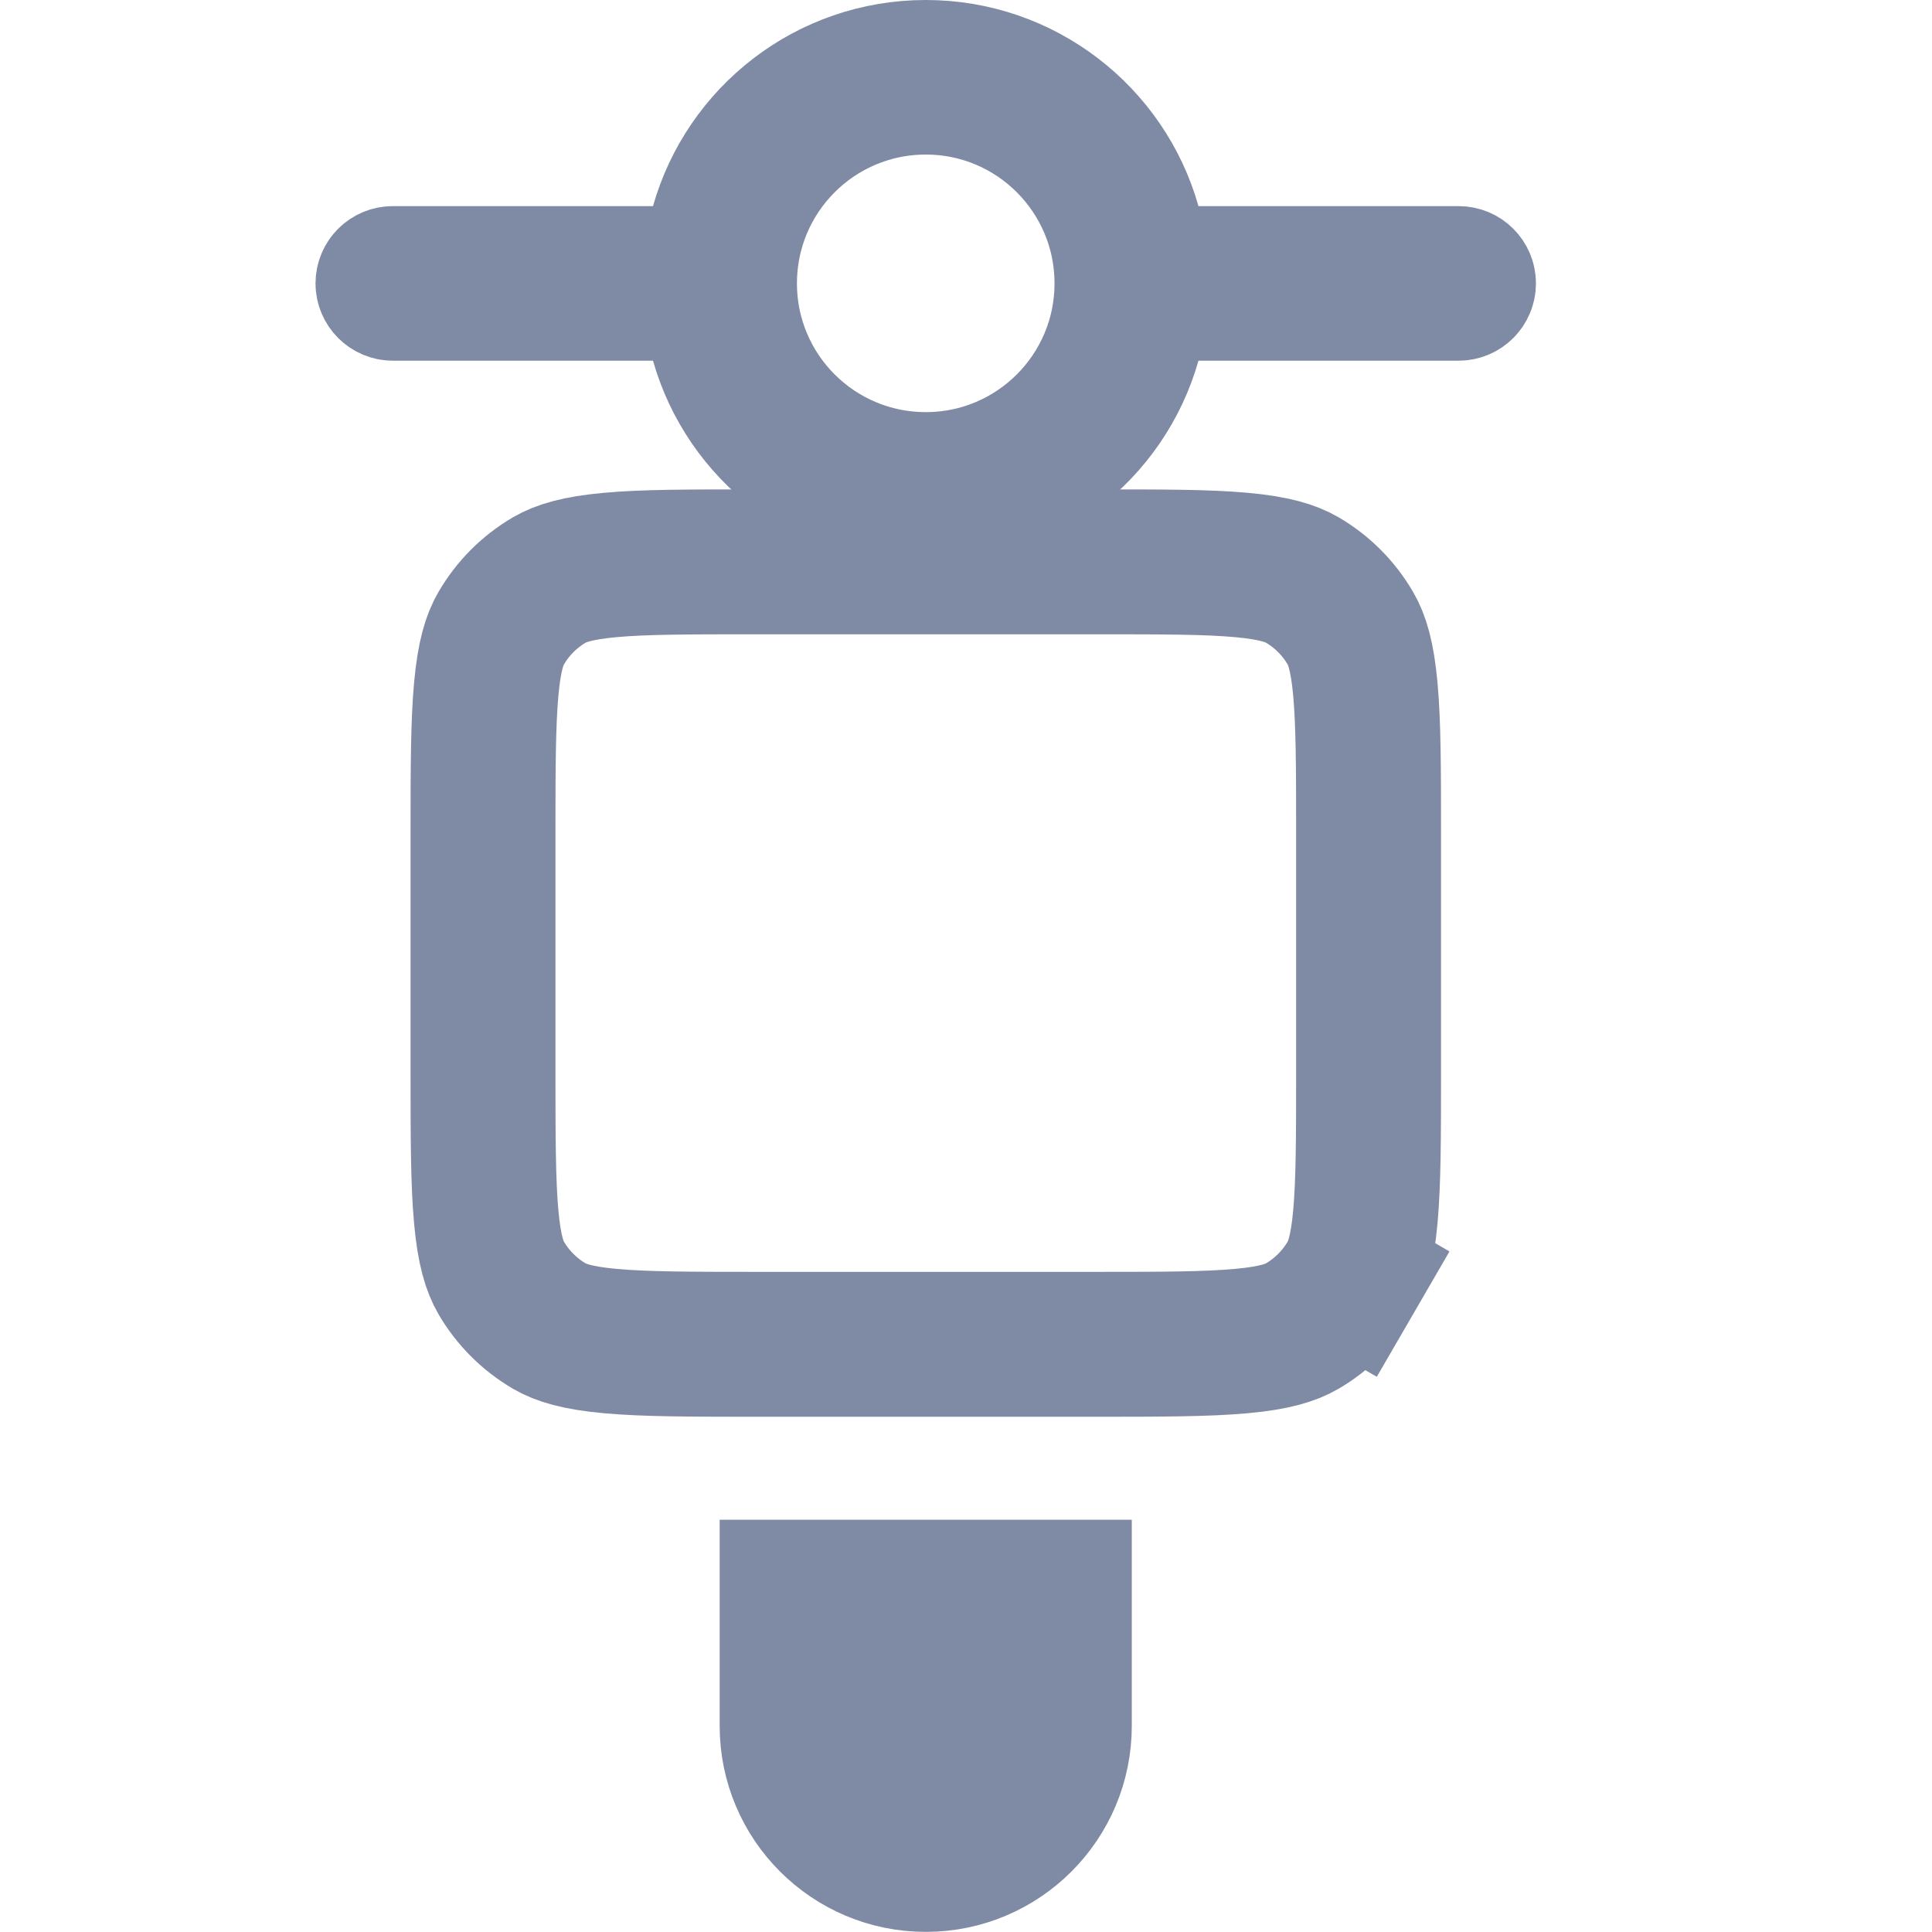 
<svg width="16" height="16" viewBox="0 0 16 16" fill="none" xmlns="http://www.w3.org/2000/svg">
<path d="M4 6.903C4 6.357 4.001 5.989 4.027 5.705C4.052 5.43 4.097 5.295 4.15 5.204C4.247 5.037 4.385 4.899 4.551 4.802C4.643 4.749 4.778 4.704 5.053 4.679C5.336 4.653 5.705 4.653 6.251 4.653H9.084C9.629 4.653 9.998 4.653 10.281 4.679C10.556 4.704 10.691 4.749 10.783 4.802C10.949 4.899 11.087 5.037 11.184 5.204C11.237 5.295 11.282 5.43 11.307 5.705C11.333 5.989 11.334 6.357 11.334 6.903V8.883C11.334 9.428 11.333 9.797 11.307 10.08C11.282 10.355 11.237 10.49 11.184 10.582L11.703 10.883L11.184 10.582C11.087 10.748 10.949 10.886 10.783 10.983C10.691 11.036 10.556 11.081 10.281 11.106C9.998 11.132 9.629 11.133 9.084 11.133H6.251C5.705 11.133 5.336 11.132 5.053 11.106C4.778 11.081 4.643 11.036 4.551 10.983C4.385 10.886 4.247 10.748 4.15 10.582C4.097 10.49 4.052 10.355 4.027 10.08C4.001 9.797 4 9.428 4 8.883V6.903Z" stroke="#7F8AA5" stroke-width="1.2"/>
<path d="M6.46 14.293V13.086H8.873V14.293C8.873 14.959 8.333 15.499 7.667 15.499C7 15.499 6.46 14.959 6.46 14.293Z" fill="#7F8AA5" stroke="#7F8AA5"/>
<path d="M5.408 2.207H5.786L5.889 1.843C6.109 1.067 6.822 0.5 7.667 0.5C8.511 0.5 9.225 1.067 9.444 1.843L9.547 2.207H9.925H12.08C12.157 2.207 12.22 2.269 12.22 2.347C12.22 2.424 12.157 2.487 12.08 2.487H9.925H9.547L9.444 2.851C9.225 3.626 8.511 4.193 7.667 4.193C6.822 4.193 6.109 3.626 5.889 2.851L5.786 2.487H5.408H3.253C3.176 2.487 3.113 2.424 3.113 2.347C3.113 2.269 3.176 2.207 3.253 2.207H5.408ZM7.667 0.78C6.801 0.78 6.1 1.481 6.1 2.347C6.1 3.212 6.801 3.913 7.667 3.913C8.532 3.913 9.233 3.212 9.233 2.347C9.233 1.481 8.532 0.78 7.667 0.78Z" stroke="#7F8AA5" stroke-linecap="round"/>
</svg>
